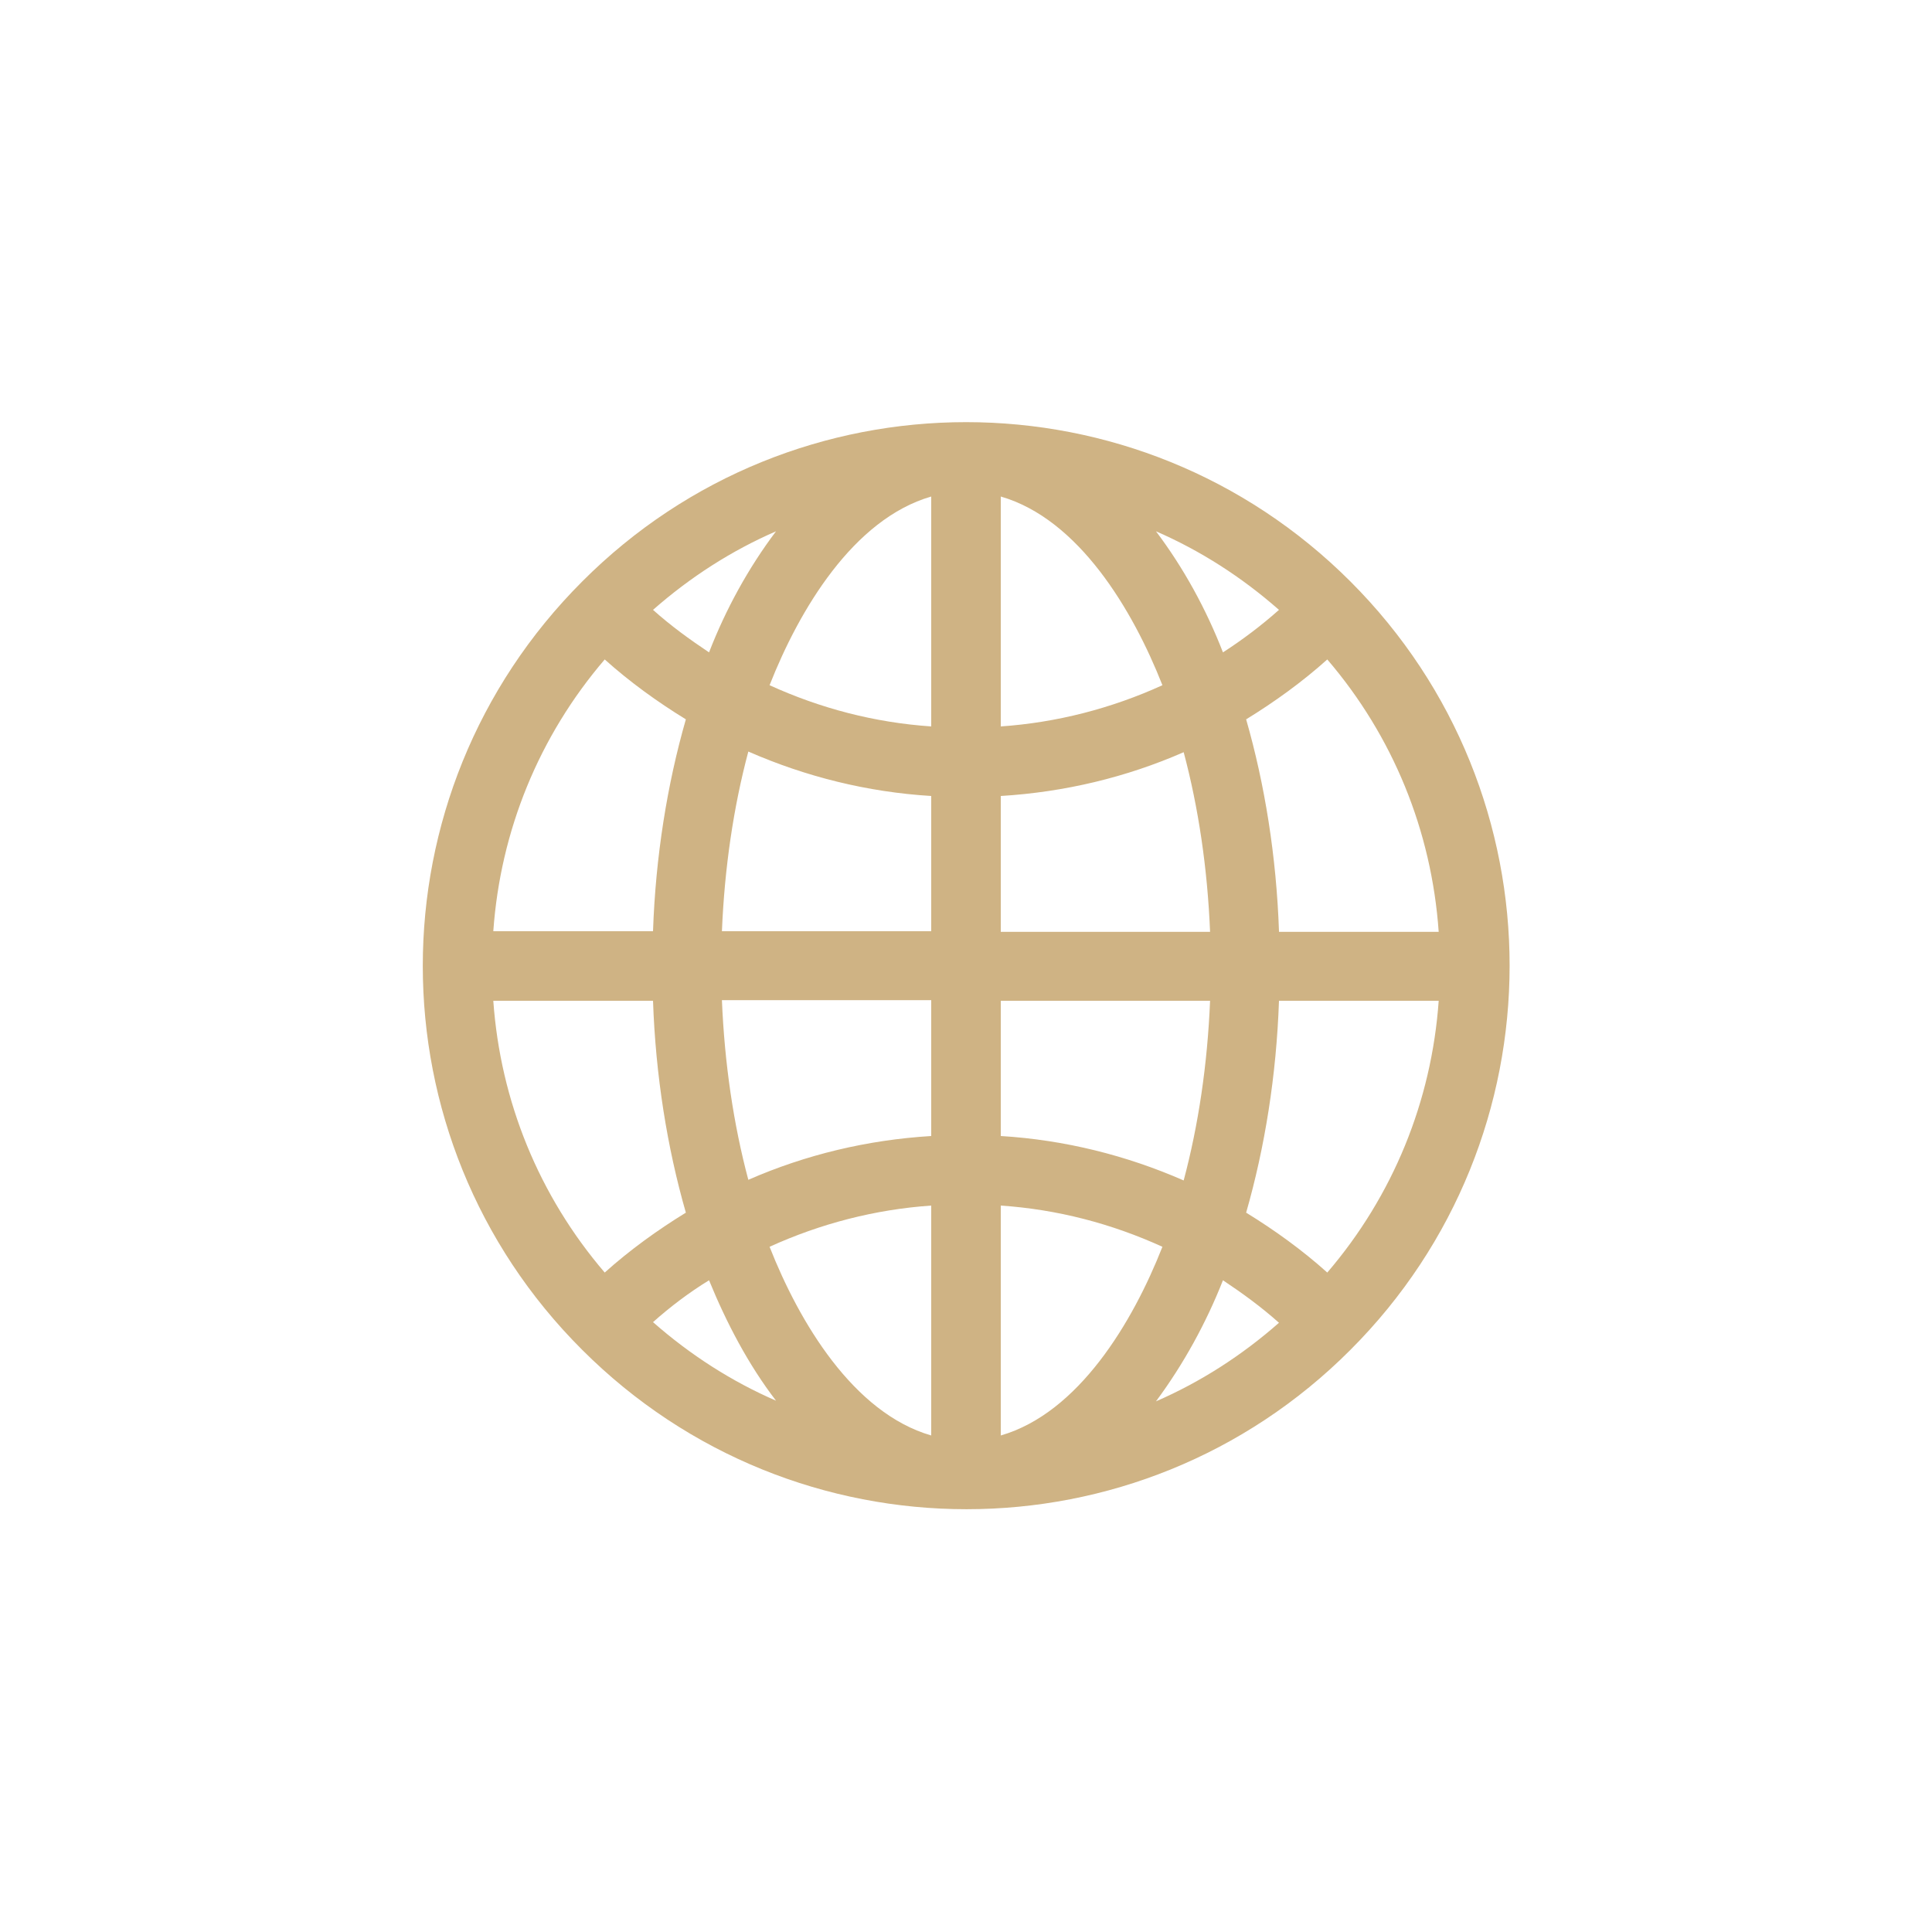<?xml version="1.0" encoding="utf-8"?>
<!-- Generator: Adobe Illustrator 27.2.0, SVG Export Plug-In . SVG Version: 6.00 Build 0)  -->
<svg version="1.1" id="Layer_1" xmlns="http://www.w3.org/2000/svg" xmlns:xlink="http://www.w3.org/1999/xlink" x="0px" y="0px"
	 viewBox="0 0 30 30" style="enable-background:new 0 0 30 30;" xml:space="preserve">
<style type="text/css">
	.st0{fill:#CFB384;}
</style>
<path class="st0" d="M20.97,9.03c-3.3-3.3-8.64-3.3-11.93,0c-3.3,3.3-3.3,8.64,0,11.93c3.3,3.3,8.64,3.3,11.93,0
	C24.26,17.67,24.27,12.33,20.97,9.03z M20.61,19.76c-0.39-0.35-0.82-0.66-1.26-0.93c0.29-1.01,0.47-2.13,0.51-3.29h2.48
	C22.23,17.1,21.63,18.57,20.61,19.76L20.61,19.76z M7.66,15.54h2.48c0.04,1.16,0.22,2.28,0.51,3.29c-0.44,0.27-0.87,0.58-1.26,0.93
	C8.37,18.57,7.77,17.1,7.66,15.54z M9.39,10.24c0.39,0.35,0.82,0.66,1.26,0.93c-0.29,1.01-0.47,2.13-0.51,3.29H7.66
	C7.77,12.9,8.37,11.43,9.39,10.24z M14.46,11.28c-0.88-0.06-1.72-0.28-2.51-0.64c0.46-1.17,1.3-2.58,2.51-2.93V11.28z M14.46,12.36
	v2.1h-3.25c0.04-0.98,0.18-1.93,0.41-2.79C12.51,12.06,13.47,12.3,14.46,12.36z M14.46,15.54v2.1c-0.99,0.06-1.95,0.29-2.84,0.68
	c-0.23-0.86-0.37-1.81-0.41-2.79H14.46z M14.46,18.72v3.57c-1.21-0.35-2.05-1.76-2.51-2.93C12.74,19,13.59,18.78,14.46,18.72z
	 M15.54,18.72c0.88,0.06,1.72,0.28,2.51,0.64c-0.46,1.17-1.3,2.58-2.51,2.93V18.72z M15.54,17.64v-2.1h3.25
	c-0.04,0.98-0.18,1.93-0.41,2.79C17.49,17.94,16.53,17.7,15.54,17.64L15.54,17.64z M15.54,14.46v-2.1c0.99-0.06,1.95-0.29,2.84-0.68
	c0.23,0.86,0.37,1.81,0.41,2.79H15.54z M15.54,11.28V7.71c1.21,0.35,2.05,1.76,2.51,2.93C17.26,11,16.41,11.22,15.54,11.28z
	 M17.95,8.25c0.69,0.3,1.33,0.71,1.91,1.22c-0.27,0.24-0.56,0.46-0.87,0.66C18.73,9.46,18.38,8.82,17.95,8.25z M11.01,10.13
	c-0.3-0.2-0.59-0.41-0.87-0.66c0.58-0.51,1.22-0.92,1.91-1.22C11.62,8.82,11.27,9.46,11.01,10.13L11.01,10.13z M11.01,19.88
	c0.27,0.66,0.61,1.31,1.04,1.87c-0.69-0.3-1.33-0.71-1.91-1.22C10.41,20.29,10.7,20.07,11.01,19.88z M18.99,19.88
	c0.3,0.2,0.59,0.41,0.87,0.66c-0.58,0.51-1.22,0.92-1.91,1.22C18.38,21.18,18.73,20.54,18.99,19.88L18.99,19.88z M19.86,14.46
	c-0.04-1.16-0.22-2.28-0.51-3.29c0.44-0.27,0.87-0.58,1.26-0.93c1.02,1.19,1.62,2.66,1.73,4.23H19.86z"/>
</svg>
